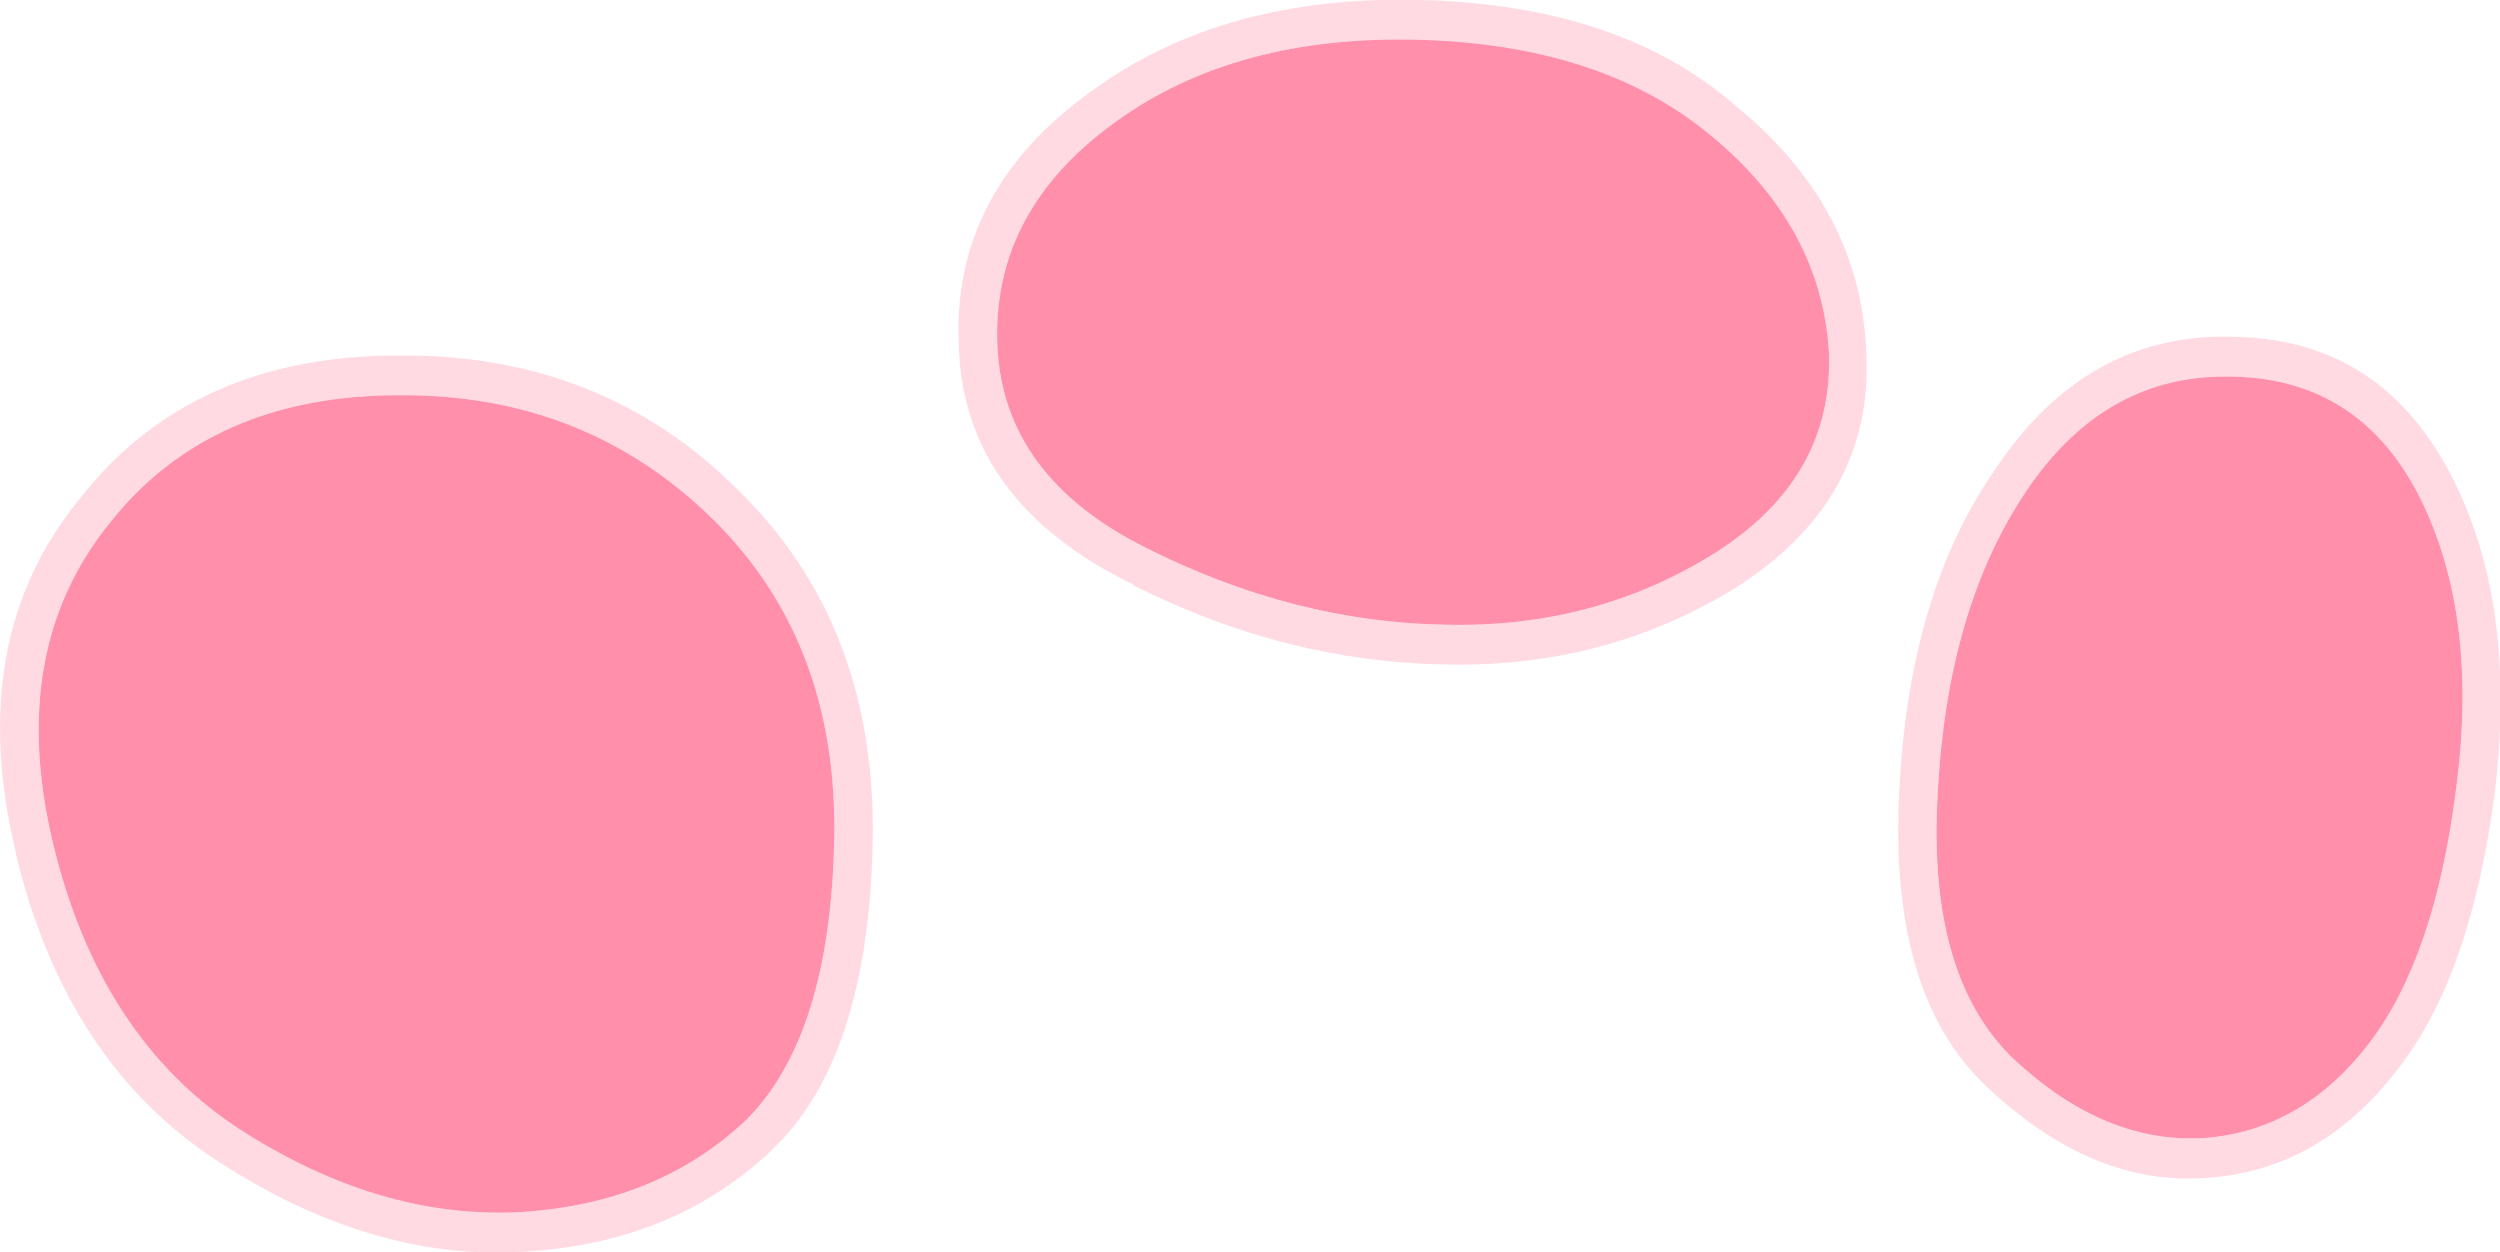 <?xml version="1.0" encoding="UTF-8" standalone="no"?>
<svg xmlns:ffdec="https://www.free-decompiler.com/flash" xmlns:xlink="http://www.w3.org/1999/xlink" ffdec:objectType="shape" height="47.2px" width="94.25px" xmlns="http://www.w3.org/2000/svg">
  <g transform="matrix(1.0, 0.0, 0.0, 1.0, 21.35, 35.85)">
    <path d="M10.1 -4.2 Q10.25 -11.65 5.5 -16.3 0.7 -21.0 -6.3 -20.95 -13.4 -20.95 -17.2 -16.15 -21.1 -11.35 -19.35 -4.05 -17.6 3.25 -12.35 6.7 -7.1 10.1 -1.8 9.85 3.4 9.55 6.75 6.4 9.95 3.25 10.1 -4.2 M47.6 -22.6 Q47.3 -27.3 43.2 -30.7 39.1 -34.15 32.2 -34.35 25.25 -34.55 20.7 -31.25 16.05 -27.9 16.25 -22.85 16.45 -17.85 21.95 -15.15 27.45 -12.4 33.1 -12.3 38.75 -12.15 43.3 -15.0 47.8 -17.85 47.6 -22.6 M-6.3 -22.45 Q1.35 -22.5 6.45 -17.4 11.7 -12.3 11.55 -4.15 11.4 4.05 7.75 7.5 L7.7 7.55 Q4.0 11.05 -1.75 11.35 -7.4 11.65 -13.1 7.95 -18.85 4.25 -20.75 -3.65 L-20.75 -3.7 Q-22.7 -11.8 -18.3 -17.1 -14.1 -22.45 -6.3 -22.45 M44.1 -31.85 Q48.75 -28.05 49.0 -22.7 L49.0 -22.65 Q49.35 -17.05 44.1 -13.7 39.15 -10.65 33.1 -10.8 27.1 -10.9 21.35 -13.8 L21.4 -13.8 Q15.0 -16.9 14.8 -22.75 L14.8 -22.8 Q14.5 -28.65 19.85 -32.45 24.8 -36.05 32.25 -35.85 39.75 -35.65 44.1 -31.85 M71.25 -6.15 Q72.1 -12.6 69.9 -17.05 67.65 -21.55 62.85 -21.65 58.05 -21.8 55.05 -17.35 52.05 -12.9 51.7 -5.9 51.3 1.1 54.7 4.2 58.1 7.3 61.8 7.05 65.45 6.75 67.95 3.5 70.45 0.25 71.25 -6.15 M62.9 -23.15 Q68.5 -23.05 71.15 -17.75 73.55 -12.95 72.7 -5.95 71.8 0.95 69.05 4.45 66.15 8.25 61.9 8.55 57.7 8.9 53.8 5.35 49.85 1.9 50.25 -5.95 50.6 -13.5 53.9 -18.2 57.35 -23.35 62.9 -23.15" fill="#ff8fab" fill-opacity="0.329" fill-rule="evenodd" stroke="none"/>
    <path d="M47.6 -22.6 Q47.8 -17.85 43.3 -15.0 38.75 -12.15 33.1 -12.3 27.45 -12.4 21.95 -15.15 16.45 -17.85 16.25 -22.85 16.05 -27.9 20.7 -31.25 25.25 -34.55 32.2 -34.35 39.1 -34.15 43.2 -30.7 47.3 -27.3 47.6 -22.6 M10.1 -4.2 Q9.95 3.25 6.75 6.4 3.4 9.55 -1.8 9.85 -7.1 10.1 -12.35 6.7 -17.6 3.25 -19.35 -4.05 -21.1 -11.35 -17.2 -16.15 -13.4 -20.95 -6.3 -20.95 0.7 -21.0 5.5 -16.3 10.25 -11.65 10.1 -4.2 M71.25 -6.15 Q70.45 0.25 67.95 3.5 65.45 6.75 61.8 7.05 58.1 7.3 54.7 4.2 51.3 1.1 51.7 -5.9 52.05 -12.9 55.05 -17.35 58.05 -21.8 62.85 -21.65 67.65 -21.55 69.9 -17.05 72.1 -12.6 71.25 -6.15" fill="#ff8fab" fill-rule="evenodd" stroke="none"/>
  </g>
</svg>
